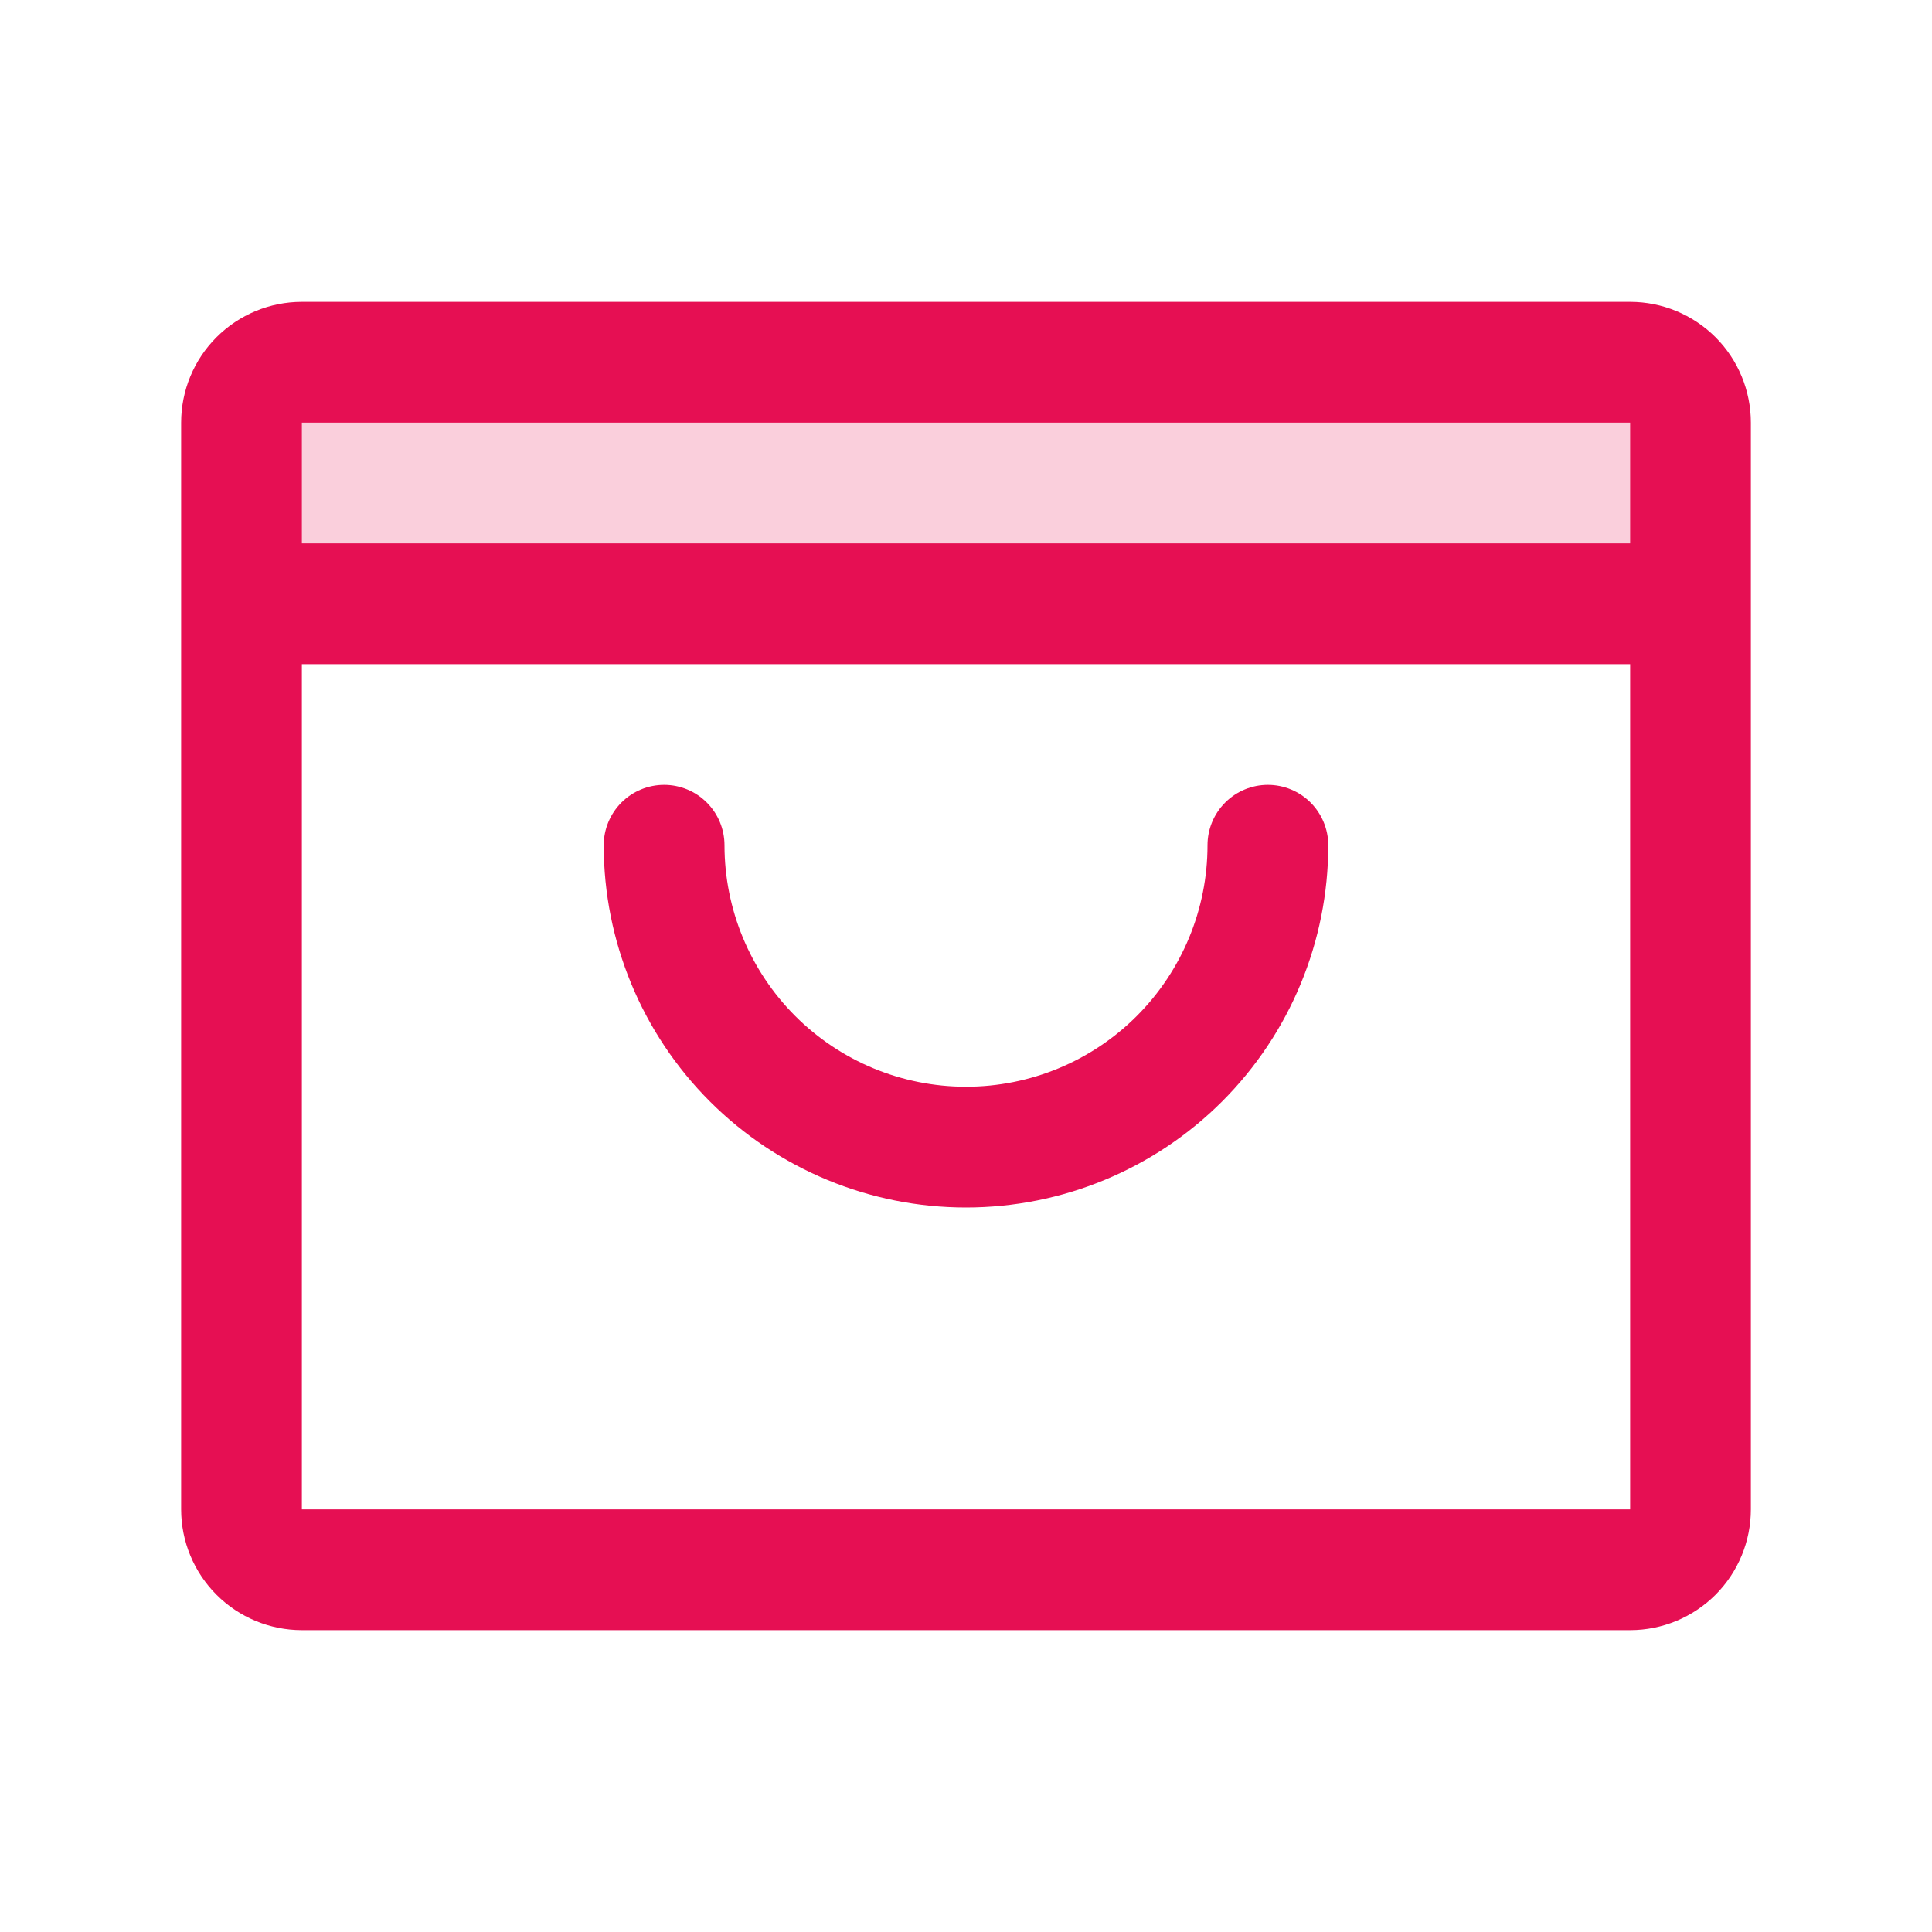 <svg width="45" height="45" viewBox="0 0 45 45" fill="none" xmlns="http://www.w3.org/2000/svg">
<path opacity="0.2" d="M39.375 9.844V14.062H5.625V9.844C5.625 9.471 5.773 9.113 6.037 8.849C6.301 8.586 6.658 8.438 7.031 8.438H37.969C38.342 8.438 38.699 8.586 38.963 8.849C39.227 9.113 39.375 9.471 39.375 9.844Z" fill="#E60F53"/>
<path d="M37.969 7.031H7.031C6.285 7.031 5.57 7.328 5.043 7.855C4.515 8.382 4.219 9.098 4.219 9.844V35.156C4.219 35.902 4.515 36.617 5.043 37.145C5.57 37.672 6.285 37.969 7.031 37.969H37.969C38.715 37.969 39.43 37.672 39.958 37.145C40.485 36.617 40.781 35.902 40.781 35.156V9.844C40.781 9.098 40.485 8.382 39.958 7.855C39.43 7.328 38.715 7.031 37.969 7.031ZM37.969 9.844V12.656H7.031V9.844H37.969ZM37.969 35.156H7.031V15.469H37.969V35.156ZM30.938 19.688C30.938 21.925 30.049 24.071 28.466 25.654C26.884 27.236 24.738 28.125 22.5 28.125C20.262 28.125 18.116 27.236 16.534 25.654C14.951 24.071 14.062 21.925 14.062 19.688C14.062 19.314 14.211 18.957 14.474 18.693C14.738 18.429 15.096 18.281 15.469 18.281C15.842 18.281 16.199 18.429 16.463 18.693C16.727 18.957 16.875 19.314 16.875 19.688C16.875 21.179 17.468 22.61 18.523 23.665C19.577 24.72 21.008 25.312 22.5 25.312C23.992 25.312 25.423 24.72 26.477 23.665C27.532 22.61 28.125 21.179 28.125 19.688C28.125 19.314 28.273 18.957 28.537 18.693C28.801 18.429 29.158 18.281 29.531 18.281C29.904 18.281 30.262 18.429 30.526 18.693C30.789 18.957 30.938 19.314 30.938 19.688Z" fill="#E60F53"/>
</svg>
